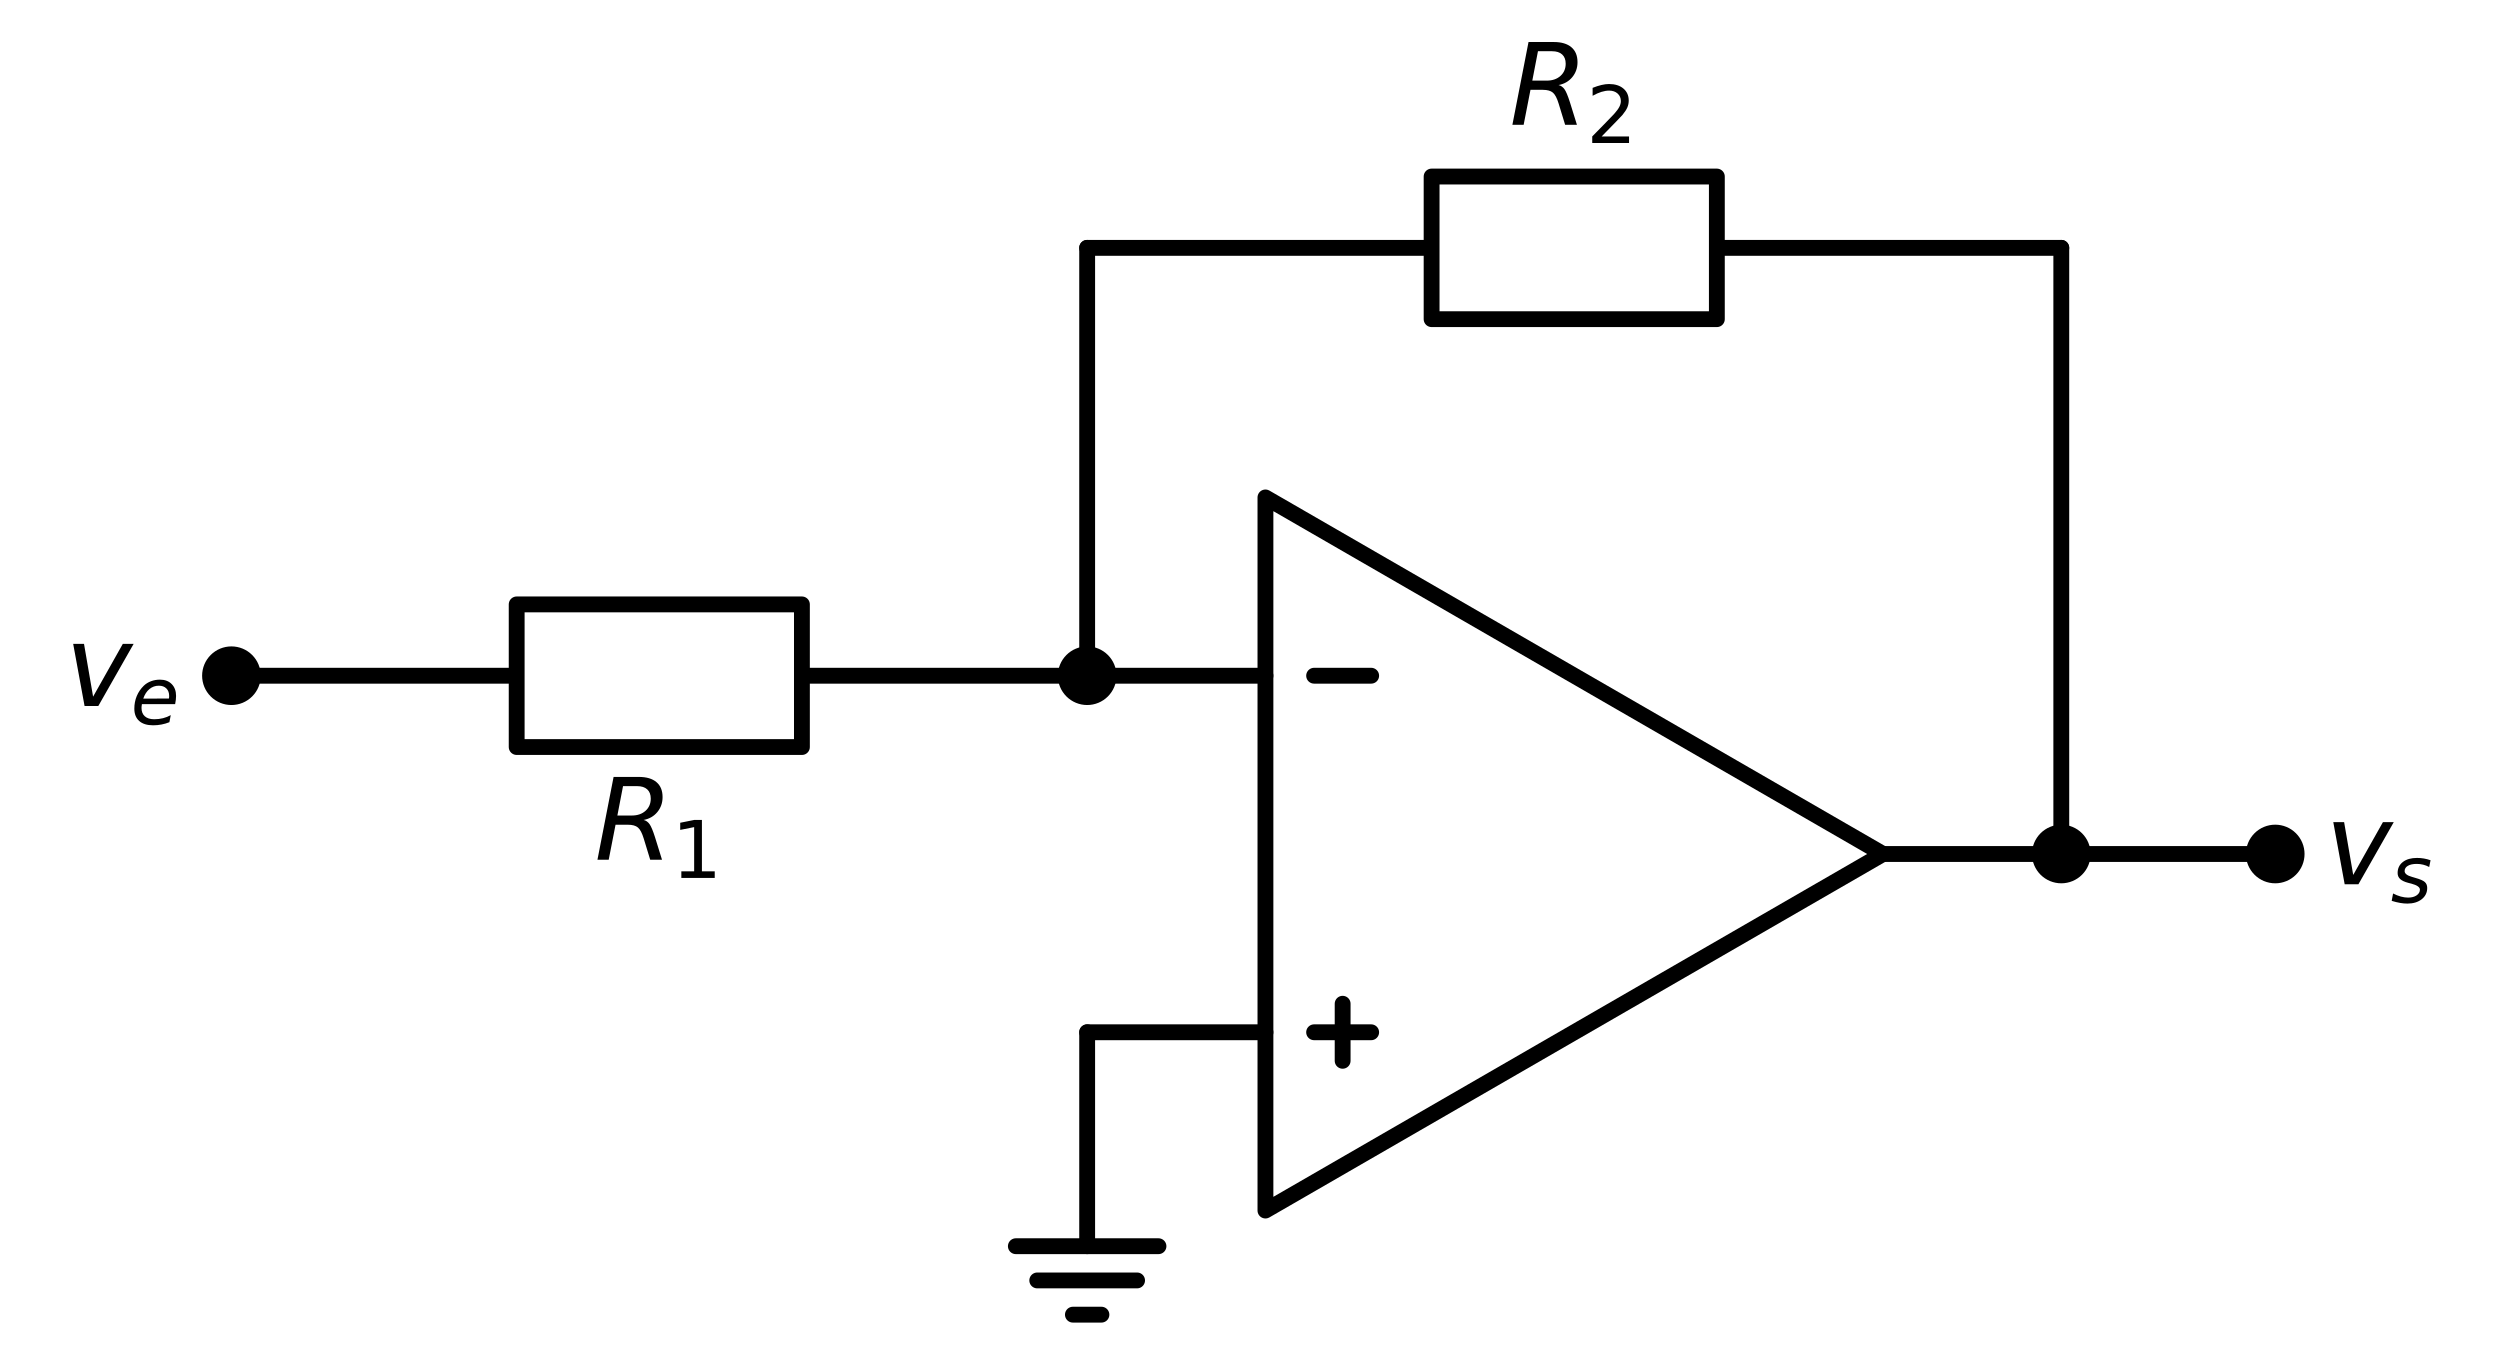 <?xml version="1.0" encoding="utf-8" standalone="no"?>
<!DOCTYPE svg PUBLIC "-//W3C//DTD SVG 1.1//EN"
  "http://www.w3.org/Graphics/SVG/1.1/DTD/svg11.dtd">
<svg xmlns:xlink="http://www.w3.org/1999/xlink" width="315.518pt" height="170.6pt" viewBox="0 0 315.518 170.6" xmlns="http://www.w3.org/2000/svg" version="1.1">
 <defs>
  <style type="text/css">*{stroke-linejoin: round; stroke-linecap: butt}</style>
 </defs>
 <g id="figure_1">
  <g id="patch_1">
   <path d="M 0 170.6 
L 315.518 170.6 
L 315.518 0 
L 0 0 
L 0 170.6 
z
" style="fill: none"/>
  </g>
  <g id="axes_1">
   <g id="line2d_1">
    <path d="M 159.708 107.78 
L 159.708 62.78 
L 237.65 107.78 
L 159.708 152.78 
L 159.708 107.78 
M 237.65 107.78 
" clip-path="url(#p7a5c4421c5)" style="fill: none; stroke: #000000; stroke-width: 2; stroke-linecap: round"/>
   </g>
   <g id="line2d_2">
    <path d="M 165.851 85.28 
L 173.051 85.28 
" clip-path="url(#p7a5c4421c5)" style="fill: none; stroke: #000000; stroke-width: 2; stroke-linecap: round"/>
   </g>
   <g id="line2d_3">
    <path d="M 165.851 130.28 
L 173.051 130.28 
" clip-path="url(#p7a5c4421c5)" style="fill: none; stroke: #000000; stroke-width: 2; stroke-linecap: round"/>
   </g>
   <g id="line2d_4">
    <path d="M 169.451 133.88 
L 169.451 126.68 
" clip-path="url(#p7a5c4421c5)" style="fill: none; stroke: #000000; stroke-width: 2; stroke-linecap: round"/>
   </g>
   <g id="line2d_5">
    <path d="M 137.208 85.28 
L 159.708 85.28 
" clip-path="url(#p7a5c4421c5)" style="fill: none; stroke: #000000; stroke-width: 2; stroke-linecap: round"/>
   </g>
   <g id="line2d_6">
    <path d="M 137.208 130.28 
L 159.708 130.28 
" clip-path="url(#p7a5c4421c5)" style="fill: none; stroke: #000000; stroke-width: 2; stroke-linecap: round"/>
   </g>
   <g id="line2d_7">
    <path d="M 237.65 107.78 
L 260.15 107.78 
" clip-path="url(#p7a5c4421c5)" style="fill: none; stroke: #000000; stroke-width: 2; stroke-linecap: round"/>
   </g>
   <g id="line2d_8">
    <path d="M 137.208 130.28 
L 137.208 143.78 
L 137.208 157.28 
" clip-path="url(#p7a5c4421c5)" style="fill: none; stroke: #000000; stroke-width: 2; stroke-linecap: round"/>
   </g>
   <g id="line2d_9">
    <path d="M 137.208 157.28 
L 137.208 157.28 
L 128.208 157.28 
L 146.208 157.28 
M 130.908 161.6 
L 143.508 161.6 
M 135.408 165.92 
L 139.008 165.92 
" clip-path="url(#p7a5c4421c5)" style="fill: none; stroke: #000000; stroke-width: 2; stroke-linecap: round"/>
   </g>
   <g id="line2d_10">
    <path d="M 137.208 85.28 
L 101.208 85.28 
L 101.208 94.28 
L 65.208 94.28 
L 65.208 76.28 
L 101.208 76.28 
L 101.208 85.28 
M 65.208 85.28 
L 29.208 85.28 
" clip-path="url(#p7a5c4421c5)" style="fill: none; stroke: #000000; stroke-width: 2; stroke-linecap: round"/>
   </g>
   <g id="line2d_11">
    <path d="M 137.208 85.28 
L 137.208 58.28 
L 137.208 31.28 
" clip-path="url(#p7a5c4421c5)" style="fill: none; stroke: #000000; stroke-width: 2; stroke-linecap: round"/>
   </g>
   <g id="line2d_12">
    <path d="M 137.208 31.28 
L 180.679 31.28 
L 180.679 22.28 
L 216.679 22.28 
L 216.679 40.28 
L 180.679 40.28 
L 180.679 31.28 
M 216.679 31.28 
L 260.15 31.28 
" clip-path="url(#p7a5c4421c5)" style="fill: none; stroke: #000000; stroke-width: 2; stroke-linecap: round"/>
   </g>
   <g id="line2d_13">
    <path d="M 260.15 31.28 
L 260.15 69.53 
L 260.15 107.78 
" clip-path="url(#p7a5c4421c5)" style="fill: none; stroke: #000000; stroke-width: 2; stroke-linecap: round"/>
   </g>
   <g id="line2d_14">
    <path d="M 260.15 107.78 
L 273.65 107.78 
L 287.15 107.78 
" clip-path="url(#p7a5c4421c5)" style="fill: none; stroke: #000000; stroke-width: 2; stroke-linecap: round"/>
   </g>
   <g id="patch_2">
    <path d="M 29.208 87.98 
C 29.924 87.98 30.611 87.696 31.117 87.189 
C 31.624 86.683 31.908 85.996 31.908 85.28 
C 31.908 84.564 31.624 83.877 31.117 83.371 
C 30.611 82.864 29.924 82.58 29.208 82.58 
C 28.492 82.58 27.805 82.864 27.299 83.371 
C 26.792 83.877 26.508 84.564 26.508 85.28 
C 26.508 85.996 26.792 86.683 27.299 87.189 
C 27.805 87.696 28.492 87.98 29.208 87.98 
z
" clip-path="url(#p7a5c4421c5)" style="stroke: #000000; stroke-width: 2; stroke-linejoin: miter"/>
   </g>
   <g id="patch_3">
    <path d="M 137.208 87.98 
C 137.924 87.98 138.611 87.696 139.117 87.189 
C 139.624 86.683 139.908 85.996 139.908 85.28 
C 139.908 84.564 139.624 83.877 139.117 83.371 
C 138.611 82.864 137.924 82.58 137.208 82.58 
C 136.492 82.58 135.805 82.864 135.299 83.371 
C 134.792 83.877 134.508 84.564 134.508 85.28 
C 134.508 85.996 134.792 86.683 135.299 87.189 
C 135.805 87.696 136.492 87.98 137.208 87.98 
z
" clip-path="url(#p7a5c4421c5)" style="stroke: #000000; stroke-width: 2; stroke-linejoin: miter"/>
   </g>
   <g id="text_1">
    <!-- $R_{1}$ -->
    <g transform="translate(75.018 108.518) scale(0.14 -0.14)">
     <defs>
      <path id="DejaVuSans-Oblique-52" d="M 1613 4147 
L 1294 2491 
L 2106 2491 
Q 2584 2491 2879 2755 
Q 3175 3019 3175 3444 
Q 3175 3784 2976 3965 
Q 2778 4147 2406 4147 
L 1613 4147 
z
M 2772 2241 
Q 2972 2194 3105 2009 
Q 3238 1825 3413 1275 
L 3809 0 
L 3144 0 
L 2778 1197 
Q 2638 1659 2453 1815 
Q 2269 1972 1888 1972 
L 1191 1972 
L 806 0 
L 172 0 
L 1081 4666 
L 2503 4666 
Q 3150 4666 3495 4373 
Q 3841 4081 3841 3531 
Q 3841 3044 3547 2687 
Q 3253 2331 2772 2241 
z
" transform="scale(0.016)"/>
      <path id="DejaVuSans-31" d="M 794 531 
L 1825 531 
L 1825 4091 
L 703 3866 
L 703 4441 
L 1819 4666 
L 2450 4666 
L 2450 531 
L 3481 531 
L 3481 0 
L 794 0 
L 794 531 
z
" transform="scale(0.016)"/>
     </defs>
     <use xlink:href="#DejaVuSans-Oblique-52" transform="translate(0 0.094)"/>
     <use xlink:href="#DejaVuSans-31" transform="translate(69.482 -16.312) scale(0.7)"/>
    </g>
   </g>
   <g id="text_2">
    <!-- $v_{e}$ -->
    <g transform="translate(8.208 89.143) scale(0.14 -0.14)">
     <defs>
      <path id="DejaVuSans-Oblique-76" d="M 459 3500 
L 1069 3500 
L 1581 525 
L 3256 3500 
L 3866 3500 
L 1875 0 
L 1100 0 
L 459 3500 
z
" transform="scale(0.016)"/>
      <path id="DejaVuSans-Oblique-65" d="M 3078 2063 
Q 3088 2113 3092 2166 
Q 3097 2219 3097 2272 
Q 3097 2653 2873 2875 
Q 2650 3097 2266 3097 
Q 1838 3097 1509 2826 
Q 1181 2556 1013 2059 
L 3078 2063 
z
M 3578 1613 
L 903 1613 
Q 884 1494 878 1425 
Q 872 1356 872 1306 
Q 872 872 1139 634 
Q 1406 397 1894 397 
Q 2269 397 2603 481 
Q 2938 566 3225 728 
L 3116 159 
Q 2806 34 2476 -28 
Q 2147 -91 1806 -91 
Q 1078 -91 686 257 
Q 294 606 294 1247 
Q 294 1794 489 2264 
Q 684 2734 1063 3103 
Q 1306 3334 1642 3459 
Q 1978 3584 2356 3584 
Q 2950 3584 3301 3228 
Q 3653 2872 3653 2272 
Q 3653 2128 3634 1964 
Q 3616 1800 3578 1613 
z
" transform="scale(0.016)"/>
     </defs>
     <use xlink:href="#DejaVuSans-Oblique-76" transform="translate(0 0.312)"/>
     <use xlink:href="#DejaVuSans-Oblique-65" transform="translate(59.18 -16.094) scale(0.7)"/>
    </g>
   </g>
   <g id="text_3">
    <!-- $R_{2}$ -->
    <g transform="translate(190.489 15.768) scale(0.14 -0.14)">
     <defs>
      <path id="DejaVuSans-32" d="M 1228 531 
L 3431 531 
L 3431 0 
L 469 0 
L 469 531 
Q 828 903 1448 1529 
Q 2069 2156 2228 2338 
Q 2531 2678 2651 2914 
Q 2772 3150 2772 3378 
Q 2772 3750 2511 3984 
Q 2250 4219 1831 4219 
Q 1534 4219 1204 4116 
Q 875 4013 500 3803 
L 500 4441 
Q 881 4594 1212 4672 
Q 1544 4750 1819 4750 
Q 2544 4750 2975 4387 
Q 3406 4025 3406 3419 
Q 3406 3131 3298 2873 
Q 3191 2616 2906 2266 
Q 2828 2175 2409 1742 
Q 1991 1309 1228 531 
z
" transform="scale(0.016)"/>
     </defs>
     <use xlink:href="#DejaVuSans-Oblique-52" transform="translate(0 0.094)"/>
     <use xlink:href="#DejaVuSans-32" transform="translate(69.482 -16.312) scale(0.7)"/>
    </g>
   </g>
   <g id="patch_4">
    <path d="M 260.15 110.48 
C 260.866 110.48 261.553 110.196 262.059 109.689 
C 262.566 109.183 262.85 108.496 262.85 107.78 
C 262.85 107.064 262.566 106.377 262.059 105.871 
C 261.553 105.364 260.866 105.08 260.15 105.08 
C 259.434 105.08 258.747 105.364 258.241 105.871 
C 257.735 106.377 257.45 107.064 257.45 107.78 
C 257.45 108.496 257.735 109.183 258.241 109.689 
C 258.747 110.196 259.434 110.48 260.15 110.48 
z
" clip-path="url(#p7a5c4421c5)" style="stroke: #000000; stroke-width: 2; stroke-linejoin: miter"/>
   </g>
   <g id="patch_5">
    <path d="M 287.15 110.48 
C 287.866 110.48 288.553 110.196 289.059 109.689 
C 289.566 109.183 289.85 108.496 289.85 107.78 
C 289.85 107.064 289.566 106.377 289.059 105.871 
C 288.553 105.364 287.866 105.08 287.15 105.08 
C 286.434 105.08 285.747 105.364 285.241 105.871 
C 284.735 106.377 284.45 107.064 284.45 107.78 
C 284.45 108.496 284.735 109.183 285.241 109.689 
C 285.747 110.196 286.434 110.48 287.15 110.48 
z
" clip-path="url(#p7a5c4421c5)" style="stroke: #000000; stroke-width: 2; stroke-linejoin: miter"/>
   </g>
   <g id="text_4">
    <!-- $v_{s}$ -->
    <g transform="translate(293.45 111.643) scale(0.14 -0.14)">
     <defs>
      <path id="DejaVuSans-Oblique-73" d="M 3200 3397 
L 3091 2853 
Q 2863 2978 2609 3040 
Q 2356 3103 2088 3103 
Q 1634 3103 1373 2948 
Q 1113 2794 1113 2528 
Q 1113 2219 1719 2053 
Q 1766 2041 1788 2034 
L 1972 1978 
Q 2547 1819 2739 1644 
Q 2931 1469 2931 1166 
Q 2931 609 2489 259 
Q 2047 -91 1331 -91 
Q 1053 -91 747 -37 
Q 441 16 72 128 
L 184 722 
Q 500 559 806 475 
Q 1113 391 1394 391 
Q 1816 391 2080 572 
Q 2344 753 2344 1031 
Q 2344 1331 1650 1516 
L 1591 1531 
L 1394 1581 
Q 956 1697 753 1886 
Q 550 2075 550 2369 
Q 550 2928 970 3256 
Q 1391 3584 2113 3584 
Q 2397 3584 2667 3537 
Q 2938 3491 3200 3397 
z
" transform="scale(0.016)"/>
     </defs>
     <use xlink:href="#DejaVuSans-Oblique-76" transform="translate(0 0.312)"/>
     <use xlink:href="#DejaVuSans-Oblique-73" transform="translate(59.18 -16.094) scale(0.7)"/>
    </g>
   </g>
  </g>
 </g>
 <defs>
  <clipPath id="p7a5c4421c5">
   <rect x="0" y="-0" width="315.518" height="170.6"/>
  </clipPath>
 </defs>
</svg>
